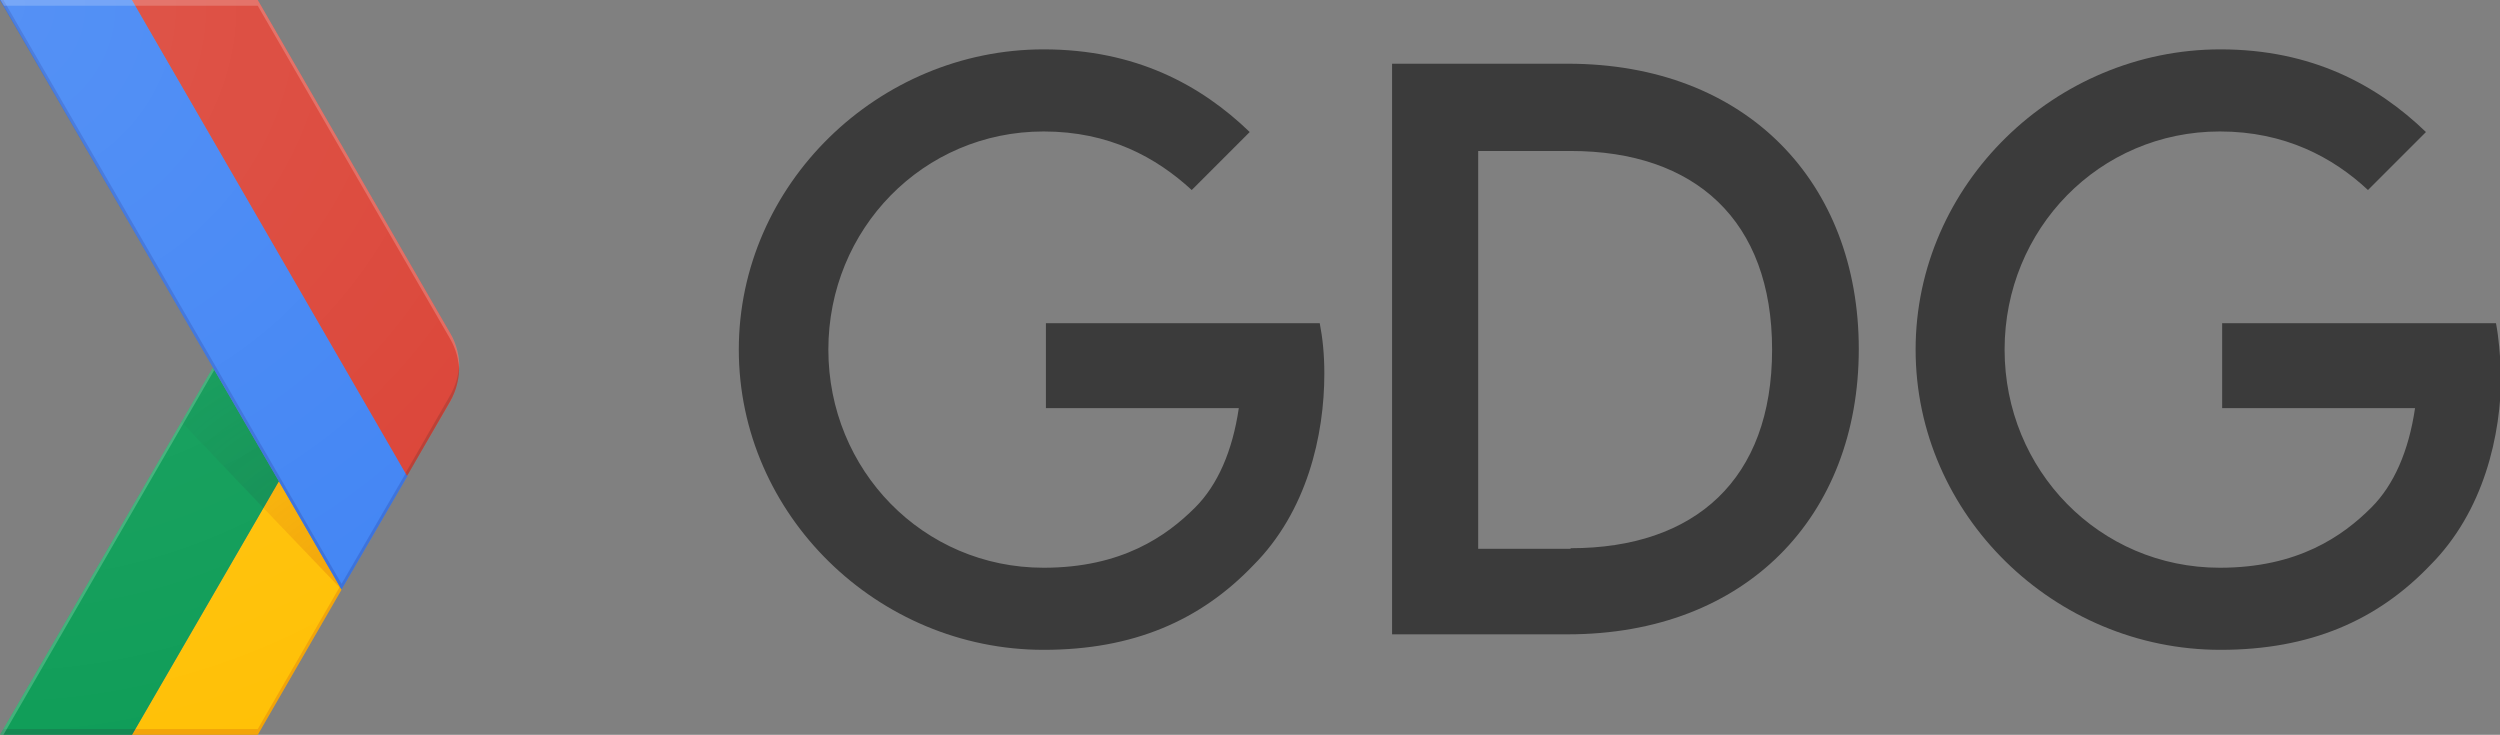 <?xml version="1.0" encoding="utf-8"?>
<!-- Generator: Adobe Illustrator 18.0.0, SVG Export Plug-In . SVG Version: 6.00 Build 0)  -->
<!DOCTYPE svg PUBLIC "-//W3C//DTD SVG 1.1//EN" "http://www.w3.org/Graphics/SVG/1.1/DTD/svg11.dtd">
<svg version="1.1" id="Layer_4" xmlns="http://www.w3.org/2000/svg" xmlns:xlink="http://www.w3.org/1999/xlink" x="0px" y="0px"
	 viewBox="127.9 161.3 435.5 128" enable-background="new 127.9 161.3 435.5 128" xml:space="preserve">
<rect x="127.9" y="161.3" width="435.5" height="128" fill="#808080" stroke="none"/>
<g>
	<g id="XMLID_50_">
		<g id="XMLID_72_">
			<path fill="none" d="M206.3,219.3l-33.5-58h-44.8l37,64l-37,64h44.9l33.5-58C208.5,227.6,208.5,223,206.3,219.3z"/>
			<polygon id="XMLID_80_" fill="#FFC107" points="187.1,263.5 176.5,245.1 150.9,289.3 172.8,289.3 187.4,264 			"/>
			<path fill="none" d="M206.3,219.3l-33.5-58h-44.8l37,64l-37,64h44.9l33.5-58C208.5,227.6,208.5,223,206.3,219.3z"/>
			<polygon fill="#0F9D58" points="165,225.3 176.5,245.1 150.9,289.3 127.9,289.3 			"/>
			<path fill="none" d="M206.3,219.3l-33.5-58h-44.8l37,64l-37,64h44.9l33.5-58C208.5,227.6,208.5,223,206.3,219.3z"/>
			<polygon opacity="0.2" fill="#BF360C" enable-background="new    " points="172.8,288.3 151.5,288.3 150.9,289.3 172.8,289.3 
				187.4,264 187.1,263.5 			"/>
			<path fill="none" d="M206.3,219.3l-33.5-58h-44.8l37,64l-37,64h44.9l33.5-58C208.5,227.6,208.5,223,206.3,219.3z"/>
			<polygon opacity="0.2" fill="#263238" enable-background="new    " points="128.5,288.3 127.9,289.3 150.9,289.3 151.5,288.3 			
				"/>
			<path fill="none" d="M206.3,219.3l-33.5-58h-44.8l37,64l-37,64h44.9l33.5-58C208.5,227.6,208.5,223,206.3,219.3z"/>
			<polygon opacity="0.2" fill="#FFFFFF" enable-background="new    " points="127.9,289.3 128.5,289.3 165.2,225.8 165,225.3 			
				"/>
			<path fill="none" d="M206.3,219.3l-33.5-58h-44.8l37,64l-37,64h44.9l33.5-58C208.5,227.6,208.5,223,206.3,219.3z"/>
			
				<radialGradient id="XMLID_2_" cx="187.217" cy="1004.194" r="44.264" gradientTransform="matrix(1 0 0 1 0 -740.55)" gradientUnits="userSpaceOnUse">
				<stop  offset="0" style="stop-color:#BF360C;stop-opacity:0.2"/>
				<stop  offset="1" style="stop-color:#BF360C;stop-opacity:2.000000e-02"/>
			</radialGradient>
			<polygon id="XMLID_79_" fill="url(#XMLID_2_)" points="187.4,264 187.4,264 176.5,245.1 173.8,249.8 			"/>
			<path fill="none" d="M206.3,219.3l-33.5-58h-44.8l37,64l-37,64h44.9l33.5-58C208.5,227.6,208.5,223,206.3,219.3z"/>
			
				<radialGradient id="XMLID_3_" cx="187.091" cy="1004.474" r="44.623" gradientTransform="matrix(1 0 0 1 0 -740.55)" gradientUnits="userSpaceOnUse">
				<stop  offset="0" style="stop-color:#263238;stop-opacity:0.2"/>
				<stop  offset="1" style="stop-color:#263238;stop-opacity:2.000000e-02"/>
			</radialGradient>
			<polygon id="XMLID_78_" fill="url(#XMLID_3_)" points="173.8,249.8 176.5,245.1 165,225.3 159.5,234.8 			"/>
			<path fill="none" d="M206.3,219.3l-33.5-58h-44.8l37,64l-37,64h44.9l33.5-58C208.5,227.6,208.5,223,206.3,219.3z"/>
			<g id="XMLID_75_">
				<g id="XMLID_76_">
					<polygon id="XMLID_77_" fill="#4285F4" points="150.9,161.3 127.9,161.3 187.4,264 198.9,244.2 198.9,244.1 					"/>
				</g>
			</g>
			<path fill="none" d="M206.3,219.3l-33.5-58h-44.8l37,64l-37,64h44.9l33.5-58C208.5,227.6,208.5,223,206.3,219.3z"/>
			<path fill="#DB4437" d="M206.3,231.3c2.1-3.7,2.1-8.3,0-12l-33.5-58h-21.9l47.9,82.9L206.3,231.3z"/>
			<path fill="none" d="M206.3,219.3l-33.5-58h-44.8l37,64l-37,64h44.9l33.5-58C208.5,227.6,208.5,223,206.3,219.3z"/>
			<polygon opacity="0.2" fill="#1A237E" enable-background="new    " points="198.9,244.1 198.6,243.7 187.4,263 128.5,161.3 
				127.9,161.3 187.4,264 198.9,244.2 			"/>
			<path fill="none" d="M206.3,219.3l-33.5-58h-44.8l37,64l-37,64h44.9l33.5-58C208.5,227.6,208.5,223,206.3,219.3z"/>
			<path opacity="0.2" fill="#FFFFFF" enable-background="new    " d="M172.8,162.3l33.5,58c1,1.7,1.5,3.6,1.6,5.5
				c0.1-2.2-0.4-4.5-1.6-6.5l-33.5-58h-44.8l0.6,1H172.8z"/>
			<path fill="none" d="M206.3,219.3l-33.5-58h-44.8l37,64l-37,64h44.9l33.5-58C208.5,227.6,208.5,223,206.3,219.3z"/>
			<path id="XMLID_74_" opacity="0.2" fill="#3E2723" enable-background="new    " d="M198.9,244.1l7.4-12.9c1.2-2,1.7-4.3,1.6-6.5
				c-0.1,1.9-0.6,3.8-1.6,5.5l-7.7,13.4L198.9,244.1z"/>
			<path fill="none" d="M206.3,219.3l-33.5-58h-44.8l37,64l-37,64h44.9l33.5-58C208.5,227.6,208.5,223,206.3,219.3z"/>
			
				<radialGradient id="XMLID_4_" cx="126.94" cy="902.82" r="134.35" gradientTransform="matrix(1 0 0 1 0 -740.55)" gradientUnits="userSpaceOnUse">
				<stop  offset="0" style="stop-color:#FFFFFF;stop-opacity:0.1"/>
				<stop  offset="1" style="stop-color:#FFFFFF;stop-opacity:0"/>
			</radialGradient>
			<path id="XMLID_73_" fill="url(#XMLID_4_)" d="M206.3,219.3l-33.5-58h-44.8l37,64l-37,64h44.9l33.5-58
				C208.5,227.6,208.5,223,206.3,219.3z"/>
		</g>
	</g>
</g>
<g id="XMLID_8_" opacity="0.54">
	<path id="XMLID_104_" d="M370.4,172.4H401c31.2,0,50.7,20.7,50.7,49.7c0,29.1-19.6,49.7-50.7,49.7h-30.6V172.4L370.4,172.4z
		 M401.5,256.8c21.7,0,35.1-12,35.1-34.6c0-22.5-13.4-34.6-35.1-34.6h-16.1v69.3H401.5z"/>
	<rect id="XMLID_103_" x="255.4" y="169.8" fill="none" width="307.2" height="108.4"/>
	<path id="XMLID_102_" d="M357.8,217.6h-47.7v14.8h33.6c-1.1,7.5-3.7,13.4-7.6,17.3c-5,5-12.8,10.5-26.4,10.5c-21,0-37.5-17-37.5-38
		s16.5-38,37.5-38c11.4,0,19.6,4.5,25.8,10.2l10.1-10.1c-8.5-8.2-19.9-14.4-35.9-14.4c-28.8,0-53.1,23.5-53.1,52.3
		c0,28.8,24.2,52.3,53.1,52.3c15.6,0,27.3-5.1,36.5-14.7c9.4-9.4,12.4-22.7,12.4-33.4C358.6,223,358.3,220.2,357.8,217.6z"/>
	<path id="XMLID_86_" d="M562.7,217.6H515v14.8h33.6c-1.1,7.5-3.7,13.4-7.6,17.3c-5,5-12.8,10.5-26.4,10.5c-21,0-37.5-17-37.5-38
		s16.5-38,37.5-38c11.3,0,19.7,4.5,25.8,10.2l10.1-10.1c-8.5-8.2-19.9-14.4-35.8-14.4c-28.8,0-53.1,23.5-53.1,52.3
		c0,28.8,24.2,52.3,53.1,52.3c15.6,0,27.3-5.1,36.5-14.7c9.4-9.4,12.4-22.7,12.4-33.4C563.4,223,563.2,220.2,562.7,217.6z"/>
</g>
</svg>
